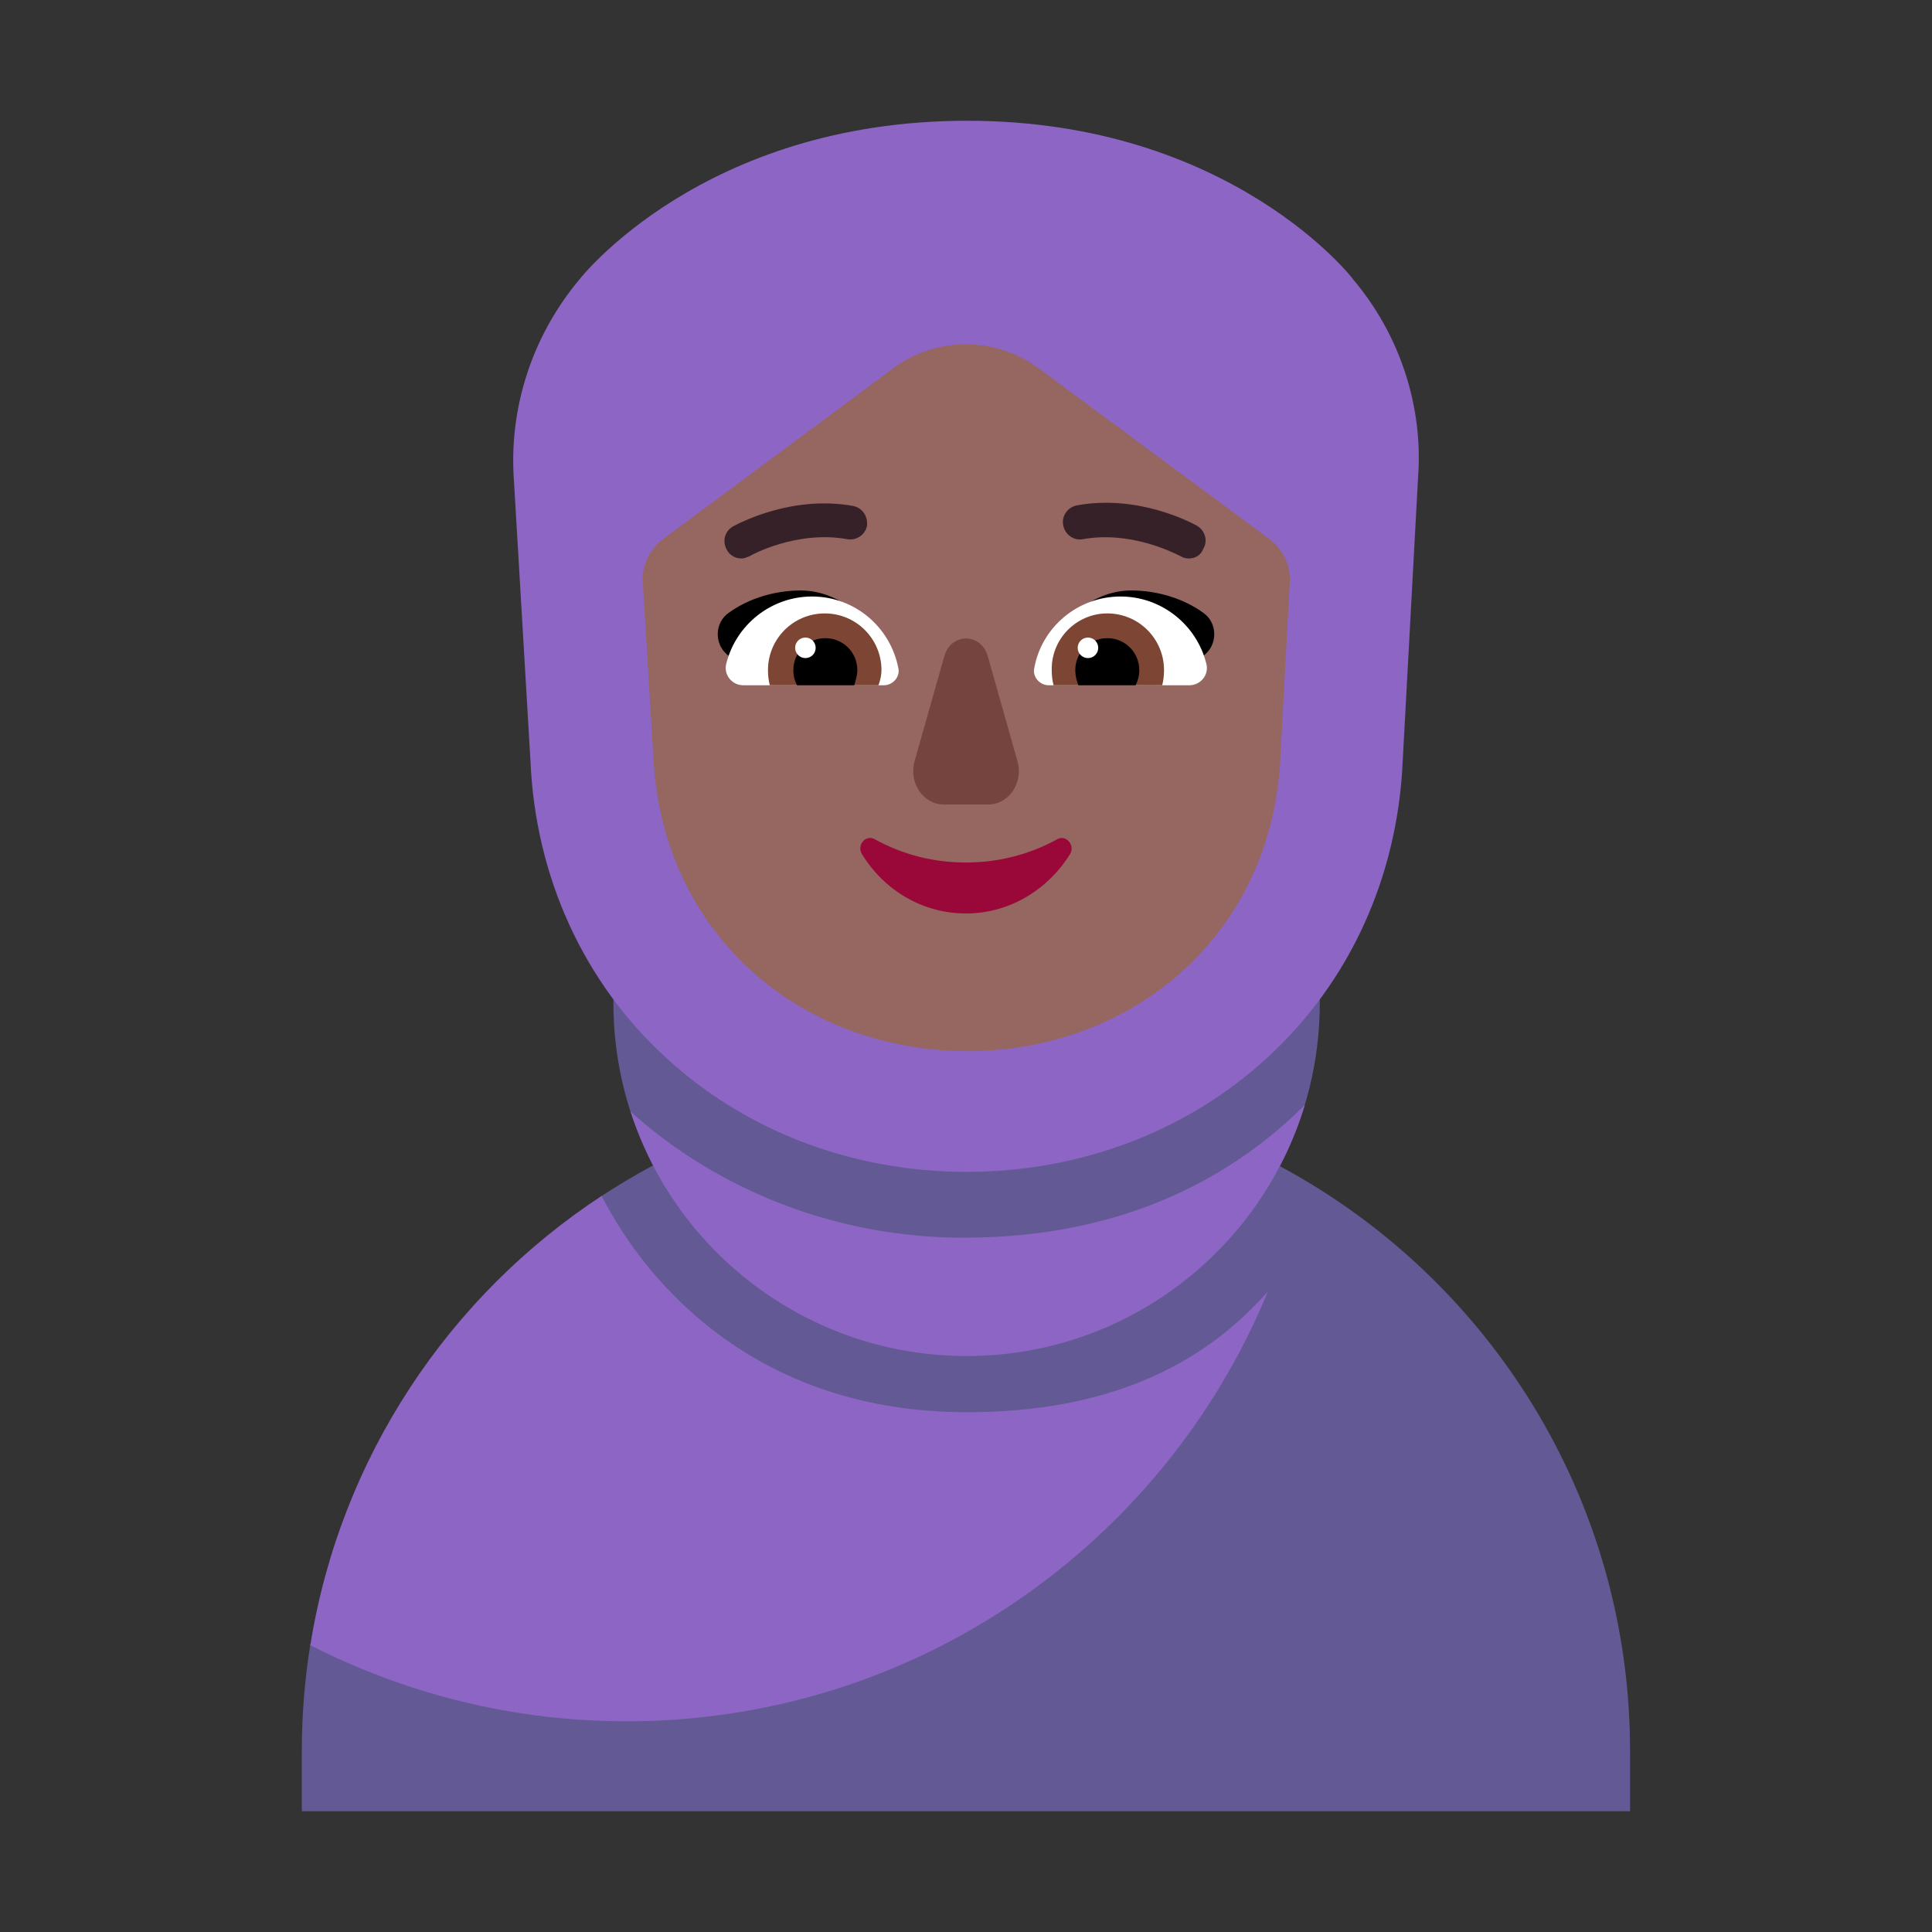 <svg enable-background="new 0 0 128 128" viewBox="0 0 128 128" xmlns="http://www.w3.org/2000/svg"><rect x="0" y="0" width="128" height="128" fill="#333333" stroke="none"/><g transform="scale(4)"><path d="m21.199 19.314c.422-.809.661-1.729.661-2.704 0-3.231-2.619-5.85-5.85-5.85-3.231 0-5.85 2.619-5.85 5.85 0 .636.102 1.248.289 1.822l.646.763-.28.109c-.297.159-.585.331-.865.515l-.763 4.535-4.046 2.878c-.093.576-.142 1.166-.142 1.768v1h22v-1c0-4.188-2.345-7.83-5.801-9.685z" fill="#635994"/><path d="m20.258 7.85-3.446-3.14c-1.366 0-2.649 2.49-3.415 1.4-.135-.18-.424-.15-.507.05l-.083.2c-.248.58-.714 1.03-1.283 1.28-.031.02-.072.03-.114.05-.248.12-.9.57-.911 1.56l.197 3.25c.124 2.94 2.473 5.44 5.319 5.44s5.195-2.5 5.319-5.44l.166-3.14c0-1.4-1.045-1.51-1.242-1.51z" fill="#966661"/><path d="m13.26 9.78c.59 0 1.07.41 1.37.87-.278.086-.549.163-.82.239-.422.119-.842.238-1.28.391l-.5-.45c-.2-.18-.19-.52.04-.68.33-.24.77-.37 1.19-.37z"/><path d="m18.74 9.78c-.59 0-1.07.41-1.37.87.265.081.524.154.78.226.439.124.872.246 1.32.404l.5-.45c.2-.18.19-.52-.04-.68-.33-.24-.77-.37-1.19-.37z"/><path d="m12.03 10.99c.16-.64.74-1.11 1.42-1.11.71 0 1.3.51 1.43 1.19.03.14-.09.28-.24.28h-2.33c-.19 0-.33-.18-.28-.36z" fill="#fff"/><path d="m19.98 10.99c-.16-.64-.74-1.11-1.42-1.11-.71 0-1.31.51-1.43 1.19-.03.14.09.28.24.28h2.33c.19 0 .33-.18.28-.36z" fill="#fff"/><path d="m12.72 11.1c0-.52.42-.94.94-.94s.94.42.94.94c0 .08-.02.17-.05.25h-1.8c-.02-.08-.03-.16-.03-.25z" fill="#7d4533"/><path d="m19.28 11.1c0-.52-.42-.94-.94-.94-.51 0-.93.42-.92.94 0 .09.01.17.03.25h1.8c.02-.08.03-.16.03-.25z" fill="#7d4533"/><path d="m13.67 10.57c.29 0 .53.23.53.53 0 .069-.018.132-.035.194-.005.019-.011.037-.015.056h-.95c-.04-.08-.06-.16-.06-.25 0-.29.23-.53.53-.53z"/><path d="m18.34 10.57c-.29 0-.53.23-.53.53 0 .09.02.17.05.25h.95c.04-.08.06-.16.06-.25 0-.29-.23-.53-.53-.53z"/><path d="m13.51 10.73c0 .094-.076.17-.17.17s-.17-.076-.17-.17.076-.17.17-.17.17.076.17.17z" fill="#fff"/><path d="m18.19 10.73c0 .094-.076.17-.17.17s-.17-.076-.17-.17.076-.17.17-.17.17.076.17.17z" fill="#fff"/><path d="m16 14.286c-.557 0-1.064-.139-1.51-.385-.152-.085-.304.096-.213.246.365.598 1.003.983 1.723.983s1.358-.395 1.723-.983c.091-.149-.071-.331-.213-.246-.446.246-.963.385-1.51.385z" fill="#990838"/><path d="m15.642 10.864-.493 1.742c-.102.355.14.719.484.719h.735c.344 0 .586-.365.484-.719l-.493-1.742c-.112-.385-.605-.385-.716 0z" fill="#75443e"/><path d="m19.55 9.21c.05.03.09.04.14.04.1 0 .2-.05.24-.16.08-.13.03-.3-.1-.38 0 0-.004-.002-.009-.005-.103-.055-.973-.518-1.981-.335-.16.03-.26.18-.23.33.03.16.18.26.33.23.768-.137 1.469.211 1.591.271.011.006.019.009.019.009z" fill="#372128"/><path d="m12.04 9.11c.05.09.14.14.24.14.043 0 .078-.015.119-.031.007-.003.014-.006.021-.009.01-.01.77-.43 1.61-.28.15.03.3-.07.33-.22.02-.16-.08-.3-.23-.33-1.008-.182-1.878.281-1.981.335-.004.002-.009.005-.009.005-.14.08-.18.25-.1.39z" fill="#372128"/><g fill="#8d65c5"><path d="m16.02 2c4.371 0 6.404 2.63 6.394 2.63.769.91 1.164 2.1 1.073 3.29l-.253 4.67c-.081 1.93-.88 3.68-2.246 4.93-1.325 1.22-3.096 1.89-4.978 1.89s-3.652-.67-4.978-1.89c-1.366-1.25-2.165-3-2.246-4.92l-.273-4.63c-.091-1.21.304-2.41 1.083-3.34 0 0 2.034-2.63 6.425-2.63zm-5.2 10.5c.121 2.94 2.418 4.91 5.2 4.91 2.782 0 5.079-1.97 5.19-4.92l.152-2.84c.02-.28-.111-.55-.334-.72l-3.825-2.83c-.718-.53-1.7-.53-2.408 0l-3.814 2.83c-.223.17-.354.44-.334.72z"/><path d="m21.613 18.297c-.724 2.408-2.959 4.163-5.603 4.163-2.603 0-4.809-1.7-5.568-4.051.298.27.636.531 1.007.771 1.169.754 2.707 1.32 4.52 1.32 2.756 0 4.535-1.093 5.643-2.198z"/><path d="m10.37 28.51c-1.88 0-3.66-.46-5.23-1.26.497-3.11 2.3-5.786 4.825-7.442.773 1.508 2.608 3.583 6.051 3.583 2.078 0 3.454-.617 4.404-1.428.215-.184.407-.377.58-.571-1.718 4.178-5.828 7.119-10.63 7.119z"/></g></g></svg>